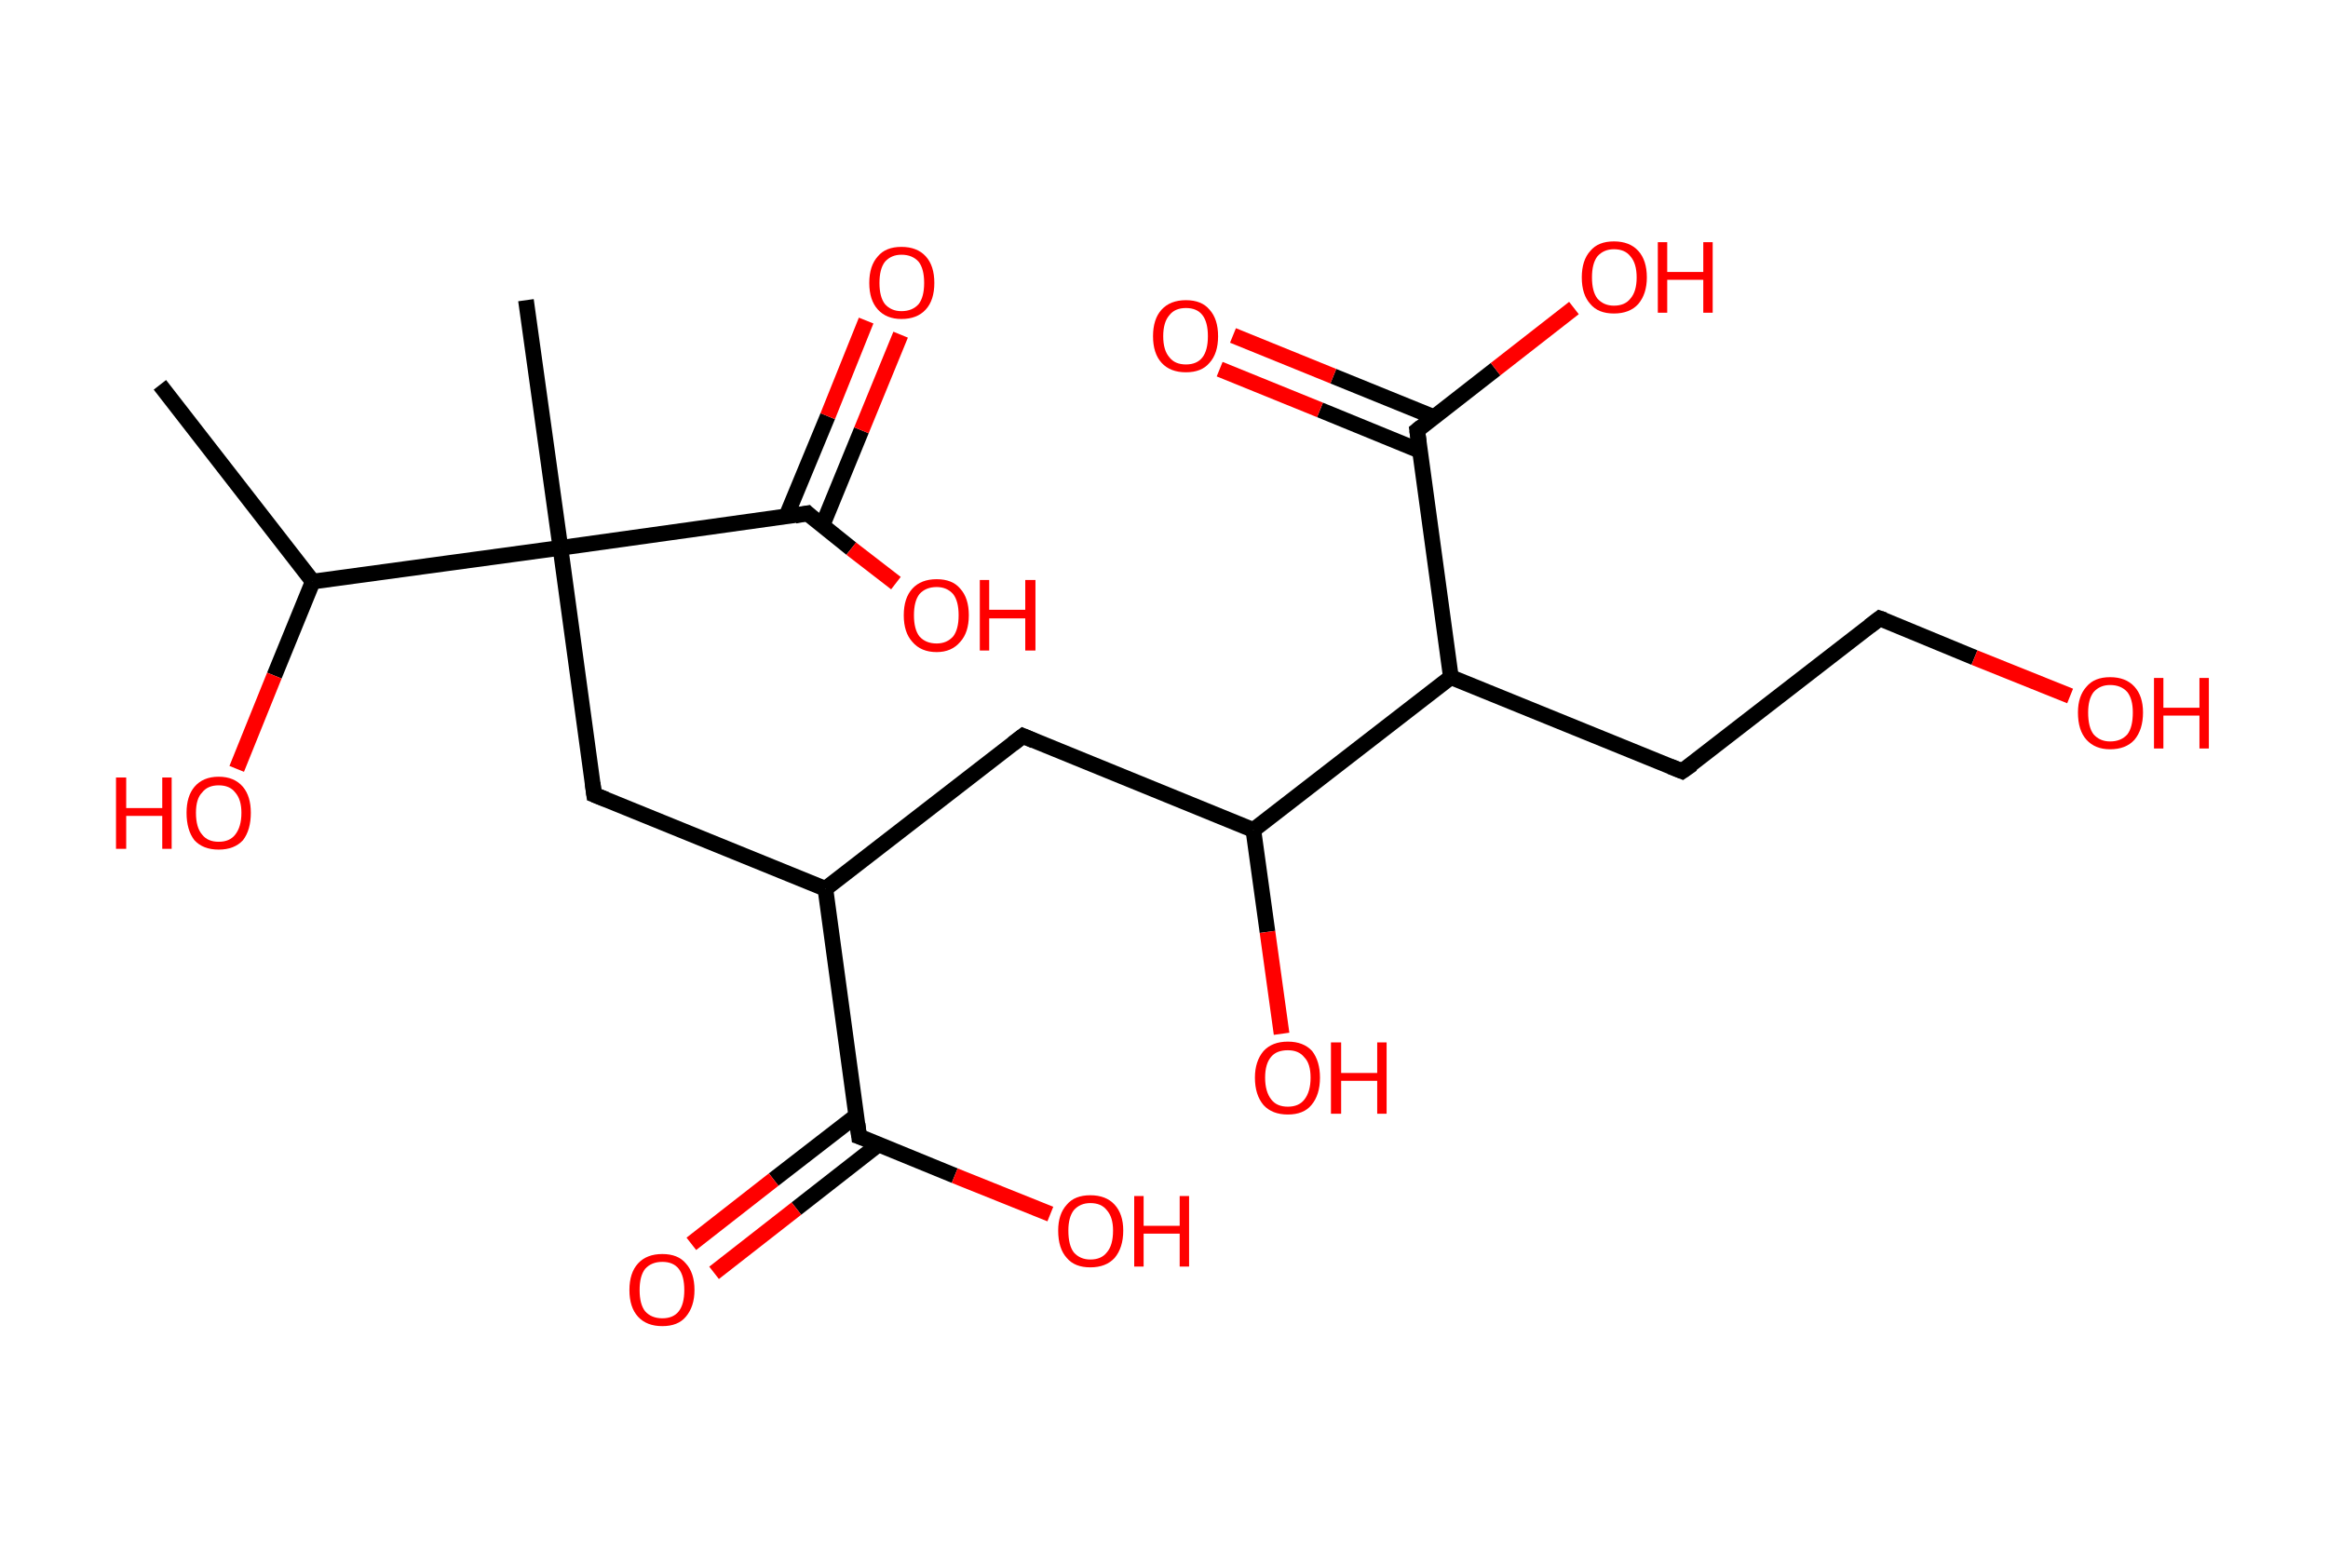 <?xml version='1.0' encoding='ASCII' standalone='yes'?>
<svg xmlns="http://www.w3.org/2000/svg" xmlns:rdkit="http://www.rdkit.org/xml" xmlns:xlink="http://www.w3.org/1999/xlink" version="1.1" baseProfile="full" xml:space="preserve" width="297px" height="200px" viewBox="0 0 297 200">
<!-- END OF HEADER -->
<rect style="opacity:1.0;fill:#FFFFFF;stroke:none" width="297.0" height="200.0" x="0.0" y="0.0"> </rect>
<path class="bond-0 atom-0 atom-1" d="M 20.4,49.1 L 39.9,74.2" style="fill:none;fill-rule:evenodd;stroke:#000000;stroke-width:2.0px;stroke-linecap:butt;stroke-linejoin:miter;stroke-opacity:1"/>
<path class="bond-1 atom-1 atom-2" d="M 39.9,74.2 L 35.0,86.2" style="fill:none;fill-rule:evenodd;stroke:#000000;stroke-width:2.0px;stroke-linecap:butt;stroke-linejoin:miter;stroke-opacity:1"/>
<path class="bond-1 atom-1 atom-2" d="M 35.0,86.2 L 30.2,98.1" style="fill:none;fill-rule:evenodd;stroke:#FF0000;stroke-width:2.0px;stroke-linecap:butt;stroke-linejoin:miter;stroke-opacity:1"/>
<path class="bond-2 atom-1 atom-3" d="M 39.9,74.2 L 71.5,69.9" style="fill:none;fill-rule:evenodd;stroke:#000000;stroke-width:2.0px;stroke-linecap:butt;stroke-linejoin:miter;stroke-opacity:1"/>
<path class="bond-3 atom-3 atom-4" d="M 71.5,69.9 L 67.1,38.3" style="fill:none;fill-rule:evenodd;stroke:#000000;stroke-width:2.0px;stroke-linecap:butt;stroke-linejoin:miter;stroke-opacity:1"/>
<path class="bond-4 atom-3 atom-5" d="M 71.5,69.9 L 75.8,101.4" style="fill:none;fill-rule:evenodd;stroke:#000000;stroke-width:2.0px;stroke-linecap:butt;stroke-linejoin:miter;stroke-opacity:1"/>
<path class="bond-5 atom-5 atom-6" d="M 75.8,101.4 L 105.3,113.4" style="fill:none;fill-rule:evenodd;stroke:#000000;stroke-width:2.0px;stroke-linecap:butt;stroke-linejoin:miter;stroke-opacity:1"/>
<path class="bond-6 atom-6 atom-7" d="M 105.3,113.4 L 130.5,93.9" style="fill:none;fill-rule:evenodd;stroke:#000000;stroke-width:2.0px;stroke-linecap:butt;stroke-linejoin:miter;stroke-opacity:1"/>
<path class="bond-7 atom-7 atom-8" d="M 130.5,93.9 L 159.9,105.9" style="fill:none;fill-rule:evenodd;stroke:#000000;stroke-width:2.0px;stroke-linecap:butt;stroke-linejoin:miter;stroke-opacity:1"/>
<path class="bond-8 atom-8 atom-9" d="M 159.9,105.9 L 161.7,118.9" style="fill:none;fill-rule:evenodd;stroke:#000000;stroke-width:2.0px;stroke-linecap:butt;stroke-linejoin:miter;stroke-opacity:1"/>
<path class="bond-8 atom-8 atom-9" d="M 161.7,118.9 L 163.5,131.9" style="fill:none;fill-rule:evenodd;stroke:#FF0000;stroke-width:2.0px;stroke-linecap:butt;stroke-linejoin:miter;stroke-opacity:1"/>
<path class="bond-9 atom-8 atom-10" d="M 159.9,105.9 L 185.1,86.4" style="fill:none;fill-rule:evenodd;stroke:#000000;stroke-width:2.0px;stroke-linecap:butt;stroke-linejoin:miter;stroke-opacity:1"/>
<path class="bond-10 atom-10 atom-11" d="M 185.1,86.4 L 214.6,98.4" style="fill:none;fill-rule:evenodd;stroke:#000000;stroke-width:2.0px;stroke-linecap:butt;stroke-linejoin:miter;stroke-opacity:1"/>
<path class="bond-11 atom-11 atom-12" d="M 214.6,98.4 L 239.8,78.9" style="fill:none;fill-rule:evenodd;stroke:#000000;stroke-width:2.0px;stroke-linecap:butt;stroke-linejoin:miter;stroke-opacity:1"/>
<path class="bond-12 atom-12 atom-13" d="M 239.8,78.9 L 251.9,83.9" style="fill:none;fill-rule:evenodd;stroke:#000000;stroke-width:2.0px;stroke-linecap:butt;stroke-linejoin:miter;stroke-opacity:1"/>
<path class="bond-12 atom-12 atom-13" d="M 251.9,83.9 L 264.1,88.8" style="fill:none;fill-rule:evenodd;stroke:#FF0000;stroke-width:2.0px;stroke-linecap:butt;stroke-linejoin:miter;stroke-opacity:1"/>
<path class="bond-13 atom-10 atom-14" d="M 185.1,86.4 L 180.8,54.9" style="fill:none;fill-rule:evenodd;stroke:#000000;stroke-width:2.0px;stroke-linecap:butt;stroke-linejoin:miter;stroke-opacity:1"/>
<path class="bond-14 atom-14 atom-15" d="M 182.9,53.2 L 170.1,48.0" style="fill:none;fill-rule:evenodd;stroke:#000000;stroke-width:2.0px;stroke-linecap:butt;stroke-linejoin:miter;stroke-opacity:1"/>
<path class="bond-14 atom-14 atom-15" d="M 170.1,48.0 L 157.3,42.8" style="fill:none;fill-rule:evenodd;stroke:#FF0000;stroke-width:2.0px;stroke-linecap:butt;stroke-linejoin:miter;stroke-opacity:1"/>
<path class="bond-14 atom-14 atom-15" d="M 181.1,57.5 L 168.4,52.3" style="fill:none;fill-rule:evenodd;stroke:#000000;stroke-width:2.0px;stroke-linecap:butt;stroke-linejoin:miter;stroke-opacity:1"/>
<path class="bond-14 atom-14 atom-15" d="M 168.4,52.3 L 155.6,47.1" style="fill:none;fill-rule:evenodd;stroke:#FF0000;stroke-width:2.0px;stroke-linecap:butt;stroke-linejoin:miter;stroke-opacity:1"/>
<path class="bond-15 atom-14 atom-16" d="M 180.8,54.9 L 190.8,47.1" style="fill:none;fill-rule:evenodd;stroke:#000000;stroke-width:2.0px;stroke-linecap:butt;stroke-linejoin:miter;stroke-opacity:1"/>
<path class="bond-15 atom-14 atom-16" d="M 190.8,47.1 L 200.8,39.3" style="fill:none;fill-rule:evenodd;stroke:#FF0000;stroke-width:2.0px;stroke-linecap:butt;stroke-linejoin:miter;stroke-opacity:1"/>
<path class="bond-16 atom-6 atom-17" d="M 105.3,113.4 L 109.6,145.0" style="fill:none;fill-rule:evenodd;stroke:#000000;stroke-width:2.0px;stroke-linecap:butt;stroke-linejoin:miter;stroke-opacity:1"/>
<path class="bond-17 atom-17 atom-18" d="M 109.3,142.3 L 98.7,150.5" style="fill:none;fill-rule:evenodd;stroke:#000000;stroke-width:2.0px;stroke-linecap:butt;stroke-linejoin:miter;stroke-opacity:1"/>
<path class="bond-17 atom-17 atom-18" d="M 98.7,150.5 L 88.2,158.7" style="fill:none;fill-rule:evenodd;stroke:#FF0000;stroke-width:2.0px;stroke-linecap:butt;stroke-linejoin:miter;stroke-opacity:1"/>
<path class="bond-17 atom-17 atom-18" d="M 112.1,146.0 L 101.6,154.2" style="fill:none;fill-rule:evenodd;stroke:#000000;stroke-width:2.0px;stroke-linecap:butt;stroke-linejoin:miter;stroke-opacity:1"/>
<path class="bond-17 atom-17 atom-18" d="M 101.6,154.2 L 91.1,162.4" style="fill:none;fill-rule:evenodd;stroke:#FF0000;stroke-width:2.0px;stroke-linecap:butt;stroke-linejoin:miter;stroke-opacity:1"/>
<path class="bond-18 atom-17 atom-19" d="M 109.6,145.0 L 121.8,150.0" style="fill:none;fill-rule:evenodd;stroke:#000000;stroke-width:2.0px;stroke-linecap:butt;stroke-linejoin:miter;stroke-opacity:1"/>
<path class="bond-18 atom-17 atom-19" d="M 121.8,150.0 L 134.0,154.9" style="fill:none;fill-rule:evenodd;stroke:#FF0000;stroke-width:2.0px;stroke-linecap:butt;stroke-linejoin:miter;stroke-opacity:1"/>
<path class="bond-19 atom-3 atom-20" d="M 71.5,69.9 L 103.0,65.5" style="fill:none;fill-rule:evenodd;stroke:#000000;stroke-width:2.0px;stroke-linecap:butt;stroke-linejoin:miter;stroke-opacity:1"/>
<path class="bond-20 atom-20 atom-21" d="M 104.9,67.1 L 109.9,54.9" style="fill:none;fill-rule:evenodd;stroke:#000000;stroke-width:2.0px;stroke-linecap:butt;stroke-linejoin:miter;stroke-opacity:1"/>
<path class="bond-20 atom-20 atom-21" d="M 109.9,54.9 L 114.9,42.7" style="fill:none;fill-rule:evenodd;stroke:#FF0000;stroke-width:2.0px;stroke-linecap:butt;stroke-linejoin:miter;stroke-opacity:1"/>
<path class="bond-20 atom-20 atom-21" d="M 100.3,65.9 L 105.6,53.1" style="fill:none;fill-rule:evenodd;stroke:#000000;stroke-width:2.0px;stroke-linecap:butt;stroke-linejoin:miter;stroke-opacity:1"/>
<path class="bond-20 atom-20 atom-21" d="M 105.6,53.1 L 110.5,40.9" style="fill:none;fill-rule:evenodd;stroke:#FF0000;stroke-width:2.0px;stroke-linecap:butt;stroke-linejoin:miter;stroke-opacity:1"/>
<path class="bond-21 atom-20 atom-22" d="M 103.0,65.5 L 108.6,70.0" style="fill:none;fill-rule:evenodd;stroke:#000000;stroke-width:2.0px;stroke-linecap:butt;stroke-linejoin:miter;stroke-opacity:1"/>
<path class="bond-21 atom-20 atom-22" d="M 108.6,70.0 L 114.3,74.4" style="fill:none;fill-rule:evenodd;stroke:#FF0000;stroke-width:2.0px;stroke-linecap:butt;stroke-linejoin:miter;stroke-opacity:1"/>
<path d="M 75.6,99.9 L 75.8,101.4 L 77.3,102.0" style="fill:none;stroke:#000000;stroke-width:2.0px;stroke-linecap:butt;stroke-linejoin:miter;stroke-opacity:1;"/>
<path d="M 129.2,94.9 L 130.5,93.9 L 131.9,94.5" style="fill:none;stroke:#000000;stroke-width:2.0px;stroke-linecap:butt;stroke-linejoin:miter;stroke-opacity:1;"/>
<path d="M 213.1,97.8 L 214.6,98.4 L 215.9,97.5" style="fill:none;stroke:#000000;stroke-width:2.0px;stroke-linecap:butt;stroke-linejoin:miter;stroke-opacity:1;"/>
<path d="M 238.5,79.9 L 239.8,78.9 L 240.4,79.1" style="fill:none;stroke:#000000;stroke-width:2.0px;stroke-linecap:butt;stroke-linejoin:miter;stroke-opacity:1;"/>
<path d="M 181.0,56.4 L 180.8,54.9 L 181.3,54.5" style="fill:none;stroke:#000000;stroke-width:2.0px;stroke-linecap:butt;stroke-linejoin:miter;stroke-opacity:1;"/>
<path d="M 109.4,143.4 L 109.6,145.0 L 110.2,145.2" style="fill:none;stroke:#000000;stroke-width:2.0px;stroke-linecap:butt;stroke-linejoin:miter;stroke-opacity:1;"/>
<path d="M 101.4,65.8 L 103.0,65.5 L 103.3,65.8" style="fill:none;stroke:#000000;stroke-width:2.0px;stroke-linecap:butt;stroke-linejoin:miter;stroke-opacity:1;"/>
<path class="atom-2" d="M 14.8 99.2 L 16.1 99.2 L 16.1 103.1 L 20.7 103.1 L 20.7 99.2 L 21.9 99.2 L 21.9 108.3 L 20.7 108.3 L 20.7 104.1 L 16.1 104.1 L 16.1 108.3 L 14.8 108.3 L 14.8 99.2 " fill="#FF0000"/>
<path class="atom-2" d="M 23.8 103.7 Q 23.8 101.6, 24.8 100.4 Q 25.9 99.1, 27.9 99.1 Q 29.9 99.1, 31.0 100.4 Q 32.0 101.6, 32.0 103.7 Q 32.0 105.9, 31.0 107.2 Q 29.9 108.4, 27.9 108.4 Q 25.9 108.4, 24.8 107.2 Q 23.8 105.9, 23.8 103.7 M 27.9 107.4 Q 29.3 107.4, 30.0 106.5 Q 30.8 105.5, 30.8 103.7 Q 30.8 102.0, 30.0 101.1 Q 29.3 100.2, 27.9 100.2 Q 26.5 100.2, 25.8 101.1 Q 25.0 101.9, 25.0 103.7 Q 25.0 105.6, 25.8 106.5 Q 26.5 107.4, 27.9 107.4 " fill="#FF0000"/>
<path class="atom-9" d="M 160.1 137.5 Q 160.1 135.4, 161.2 134.1 Q 162.3 132.9, 164.3 132.9 Q 166.3 132.9, 167.4 134.1 Q 168.4 135.4, 168.4 137.5 Q 168.4 139.7, 167.3 141.0 Q 166.3 142.2, 164.3 142.2 Q 162.3 142.2, 161.2 141.0 Q 160.1 139.7, 160.1 137.5 M 164.3 141.2 Q 165.7 141.2, 166.4 140.3 Q 167.2 139.3, 167.2 137.5 Q 167.2 135.7, 166.4 134.9 Q 165.7 134.0, 164.3 134.0 Q 162.9 134.0, 162.2 134.8 Q 161.4 135.7, 161.4 137.5 Q 161.4 139.3, 162.2 140.3 Q 162.9 141.2, 164.3 141.2 " fill="#FF0000"/>
<path class="atom-9" d="M 169.8 133.0 L 171.1 133.0 L 171.1 136.9 L 175.7 136.9 L 175.7 133.0 L 176.9 133.0 L 176.9 142.1 L 175.7 142.1 L 175.7 137.9 L 171.1 137.9 L 171.1 142.1 L 169.8 142.1 L 169.8 133.0 " fill="#FF0000"/>
<path class="atom-13" d="M 265.1 90.9 Q 265.1 88.8, 266.2 87.6 Q 267.2 86.4, 269.2 86.4 Q 271.2 86.4, 272.3 87.6 Q 273.4 88.8, 273.4 90.9 Q 273.4 93.1, 272.3 94.4 Q 271.2 95.6, 269.2 95.6 Q 267.3 95.6, 266.2 94.4 Q 265.1 93.2, 265.1 90.9 M 269.2 94.6 Q 270.6 94.6, 271.4 93.7 Q 272.1 92.8, 272.1 90.9 Q 272.1 89.2, 271.4 88.3 Q 270.6 87.4, 269.2 87.4 Q 267.9 87.4, 267.1 88.3 Q 266.4 89.2, 266.4 90.9 Q 266.4 92.8, 267.1 93.7 Q 267.9 94.6, 269.2 94.6 " fill="#FF0000"/>
<path class="atom-13" d="M 274.8 86.5 L 276.0 86.5 L 276.0 90.3 L 280.6 90.3 L 280.6 86.5 L 281.8 86.5 L 281.8 95.5 L 280.6 95.5 L 280.6 91.3 L 276.0 91.3 L 276.0 95.5 L 274.8 95.5 L 274.8 86.5 " fill="#FF0000"/>
<path class="atom-15" d="M 147.1 42.9 Q 147.1 40.7, 148.2 39.5 Q 149.3 38.3, 151.3 38.3 Q 153.3 38.3, 154.3 39.5 Q 155.4 40.7, 155.4 42.9 Q 155.4 45.1, 154.3 46.3 Q 153.3 47.5, 151.3 47.5 Q 149.3 47.5, 148.2 46.3 Q 147.1 45.1, 147.1 42.9 M 151.3 46.5 Q 152.7 46.5, 153.4 45.6 Q 154.1 44.7, 154.1 42.9 Q 154.1 41.1, 153.4 40.2 Q 152.7 39.3, 151.3 39.3 Q 149.9 39.3, 149.2 40.2 Q 148.4 41.1, 148.4 42.9 Q 148.4 44.7, 149.2 45.6 Q 149.9 46.5, 151.3 46.5 " fill="#FF0000"/>
<path class="atom-16" d="M 201.8 35.4 Q 201.8 33.2, 202.9 32.0 Q 203.9 30.8, 205.9 30.8 Q 207.9 30.8, 209.0 32.0 Q 210.1 33.2, 210.1 35.4 Q 210.1 37.5, 209.0 38.8 Q 207.9 40.0, 205.9 40.0 Q 203.9 40.0, 202.9 38.8 Q 201.8 37.6, 201.8 35.4 M 205.9 39.0 Q 207.3 39.0, 208.0 38.1 Q 208.8 37.2, 208.8 35.4 Q 208.8 33.6, 208.0 32.7 Q 207.3 31.8, 205.9 31.8 Q 204.6 31.8, 203.8 32.7 Q 203.1 33.6, 203.1 35.4 Q 203.1 37.2, 203.8 38.1 Q 204.6 39.0, 205.9 39.0 " fill="#FF0000"/>
<path class="atom-16" d="M 211.5 30.9 L 212.7 30.9 L 212.7 34.7 L 217.3 34.7 L 217.3 30.9 L 218.5 30.9 L 218.5 39.9 L 217.3 39.9 L 217.3 35.7 L 212.7 35.7 L 212.7 39.9 L 211.5 39.9 L 211.5 30.9 " fill="#FF0000"/>
<path class="atom-18" d="M 80.3 164.6 Q 80.3 162.4, 81.4 161.2 Q 82.5 160.0, 84.5 160.0 Q 86.5 160.0, 87.5 161.2 Q 88.6 162.4, 88.6 164.6 Q 88.6 166.7, 87.5 168.0 Q 86.5 169.2, 84.5 169.2 Q 82.5 169.2, 81.4 168.0 Q 80.3 166.8, 80.3 164.6 M 84.5 168.2 Q 85.9 168.2, 86.6 167.3 Q 87.3 166.4, 87.3 164.6 Q 87.3 162.8, 86.6 161.9 Q 85.9 161.0, 84.5 161.0 Q 83.1 161.0, 82.3 161.9 Q 81.6 162.8, 81.6 164.6 Q 81.6 166.4, 82.3 167.3 Q 83.1 168.2, 84.5 168.2 " fill="#FF0000"/>
<path class="atom-19" d="M 135.0 157.0 Q 135.0 154.9, 136.1 153.7 Q 137.1 152.5, 139.1 152.5 Q 141.1 152.5, 142.2 153.7 Q 143.3 154.9, 143.3 157.0 Q 143.3 159.2, 142.2 160.5 Q 141.1 161.7, 139.1 161.7 Q 137.1 161.7, 136.1 160.5 Q 135.0 159.3, 135.0 157.0 M 139.1 160.7 Q 140.5 160.7, 141.2 159.8 Q 142.0 158.9, 142.0 157.0 Q 142.0 155.3, 141.2 154.4 Q 140.5 153.5, 139.1 153.5 Q 137.8 153.5, 137.0 154.4 Q 136.3 155.3, 136.3 157.0 Q 136.3 158.9, 137.0 159.8 Q 137.8 160.7, 139.1 160.7 " fill="#FF0000"/>
<path class="atom-19" d="M 144.7 152.6 L 145.9 152.6 L 145.9 156.4 L 150.5 156.4 L 150.5 152.6 L 151.7 152.6 L 151.7 161.6 L 150.5 161.6 L 150.5 157.4 L 145.9 157.4 L 145.9 161.6 L 144.7 161.6 L 144.7 152.6 " fill="#FF0000"/>
<path class="atom-21" d="M 110.9 36.1 Q 110.9 33.9, 112.0 32.7 Q 113.0 31.5, 115.0 31.5 Q 117.0 31.5, 118.1 32.7 Q 119.2 33.9, 119.2 36.1 Q 119.2 38.3, 118.1 39.5 Q 117.0 40.7, 115.0 40.7 Q 113.1 40.7, 112.0 39.5 Q 110.9 38.3, 110.9 36.1 M 115.0 39.7 Q 116.4 39.7, 117.2 38.8 Q 117.9 37.9, 117.9 36.1 Q 117.9 34.3, 117.2 33.4 Q 116.4 32.5, 115.0 32.5 Q 113.7 32.5, 112.9 33.4 Q 112.2 34.3, 112.2 36.1 Q 112.2 37.9, 112.9 38.8 Q 113.7 39.7, 115.0 39.7 " fill="#FF0000"/>
<path class="atom-22" d="M 115.3 78.5 Q 115.3 76.3, 116.4 75.1 Q 117.5 73.9, 119.5 73.9 Q 121.5 73.9, 122.5 75.1 Q 123.6 76.3, 123.6 78.5 Q 123.6 80.7, 122.5 81.9 Q 121.4 83.2, 119.5 83.2 Q 117.5 83.2, 116.4 81.9 Q 115.3 80.7, 115.3 78.5 M 119.5 82.1 Q 120.8 82.1, 121.6 81.2 Q 122.3 80.3, 122.3 78.5 Q 122.3 76.7, 121.6 75.8 Q 120.8 74.9, 119.5 74.9 Q 118.1 74.9, 117.3 75.8 Q 116.6 76.7, 116.6 78.5 Q 116.6 80.3, 117.3 81.2 Q 118.1 82.1, 119.5 82.1 " fill="#FF0000"/>
<path class="atom-22" d="M 125.0 74.0 L 126.2 74.0 L 126.2 77.8 L 130.8 77.8 L 130.8 74.0 L 132.1 74.0 L 132.1 83.0 L 130.8 83.0 L 130.8 78.9 L 126.2 78.9 L 126.2 83.0 L 125.0 83.0 L 125.0 74.0 " fill="#FF0000"/>
</svg>
